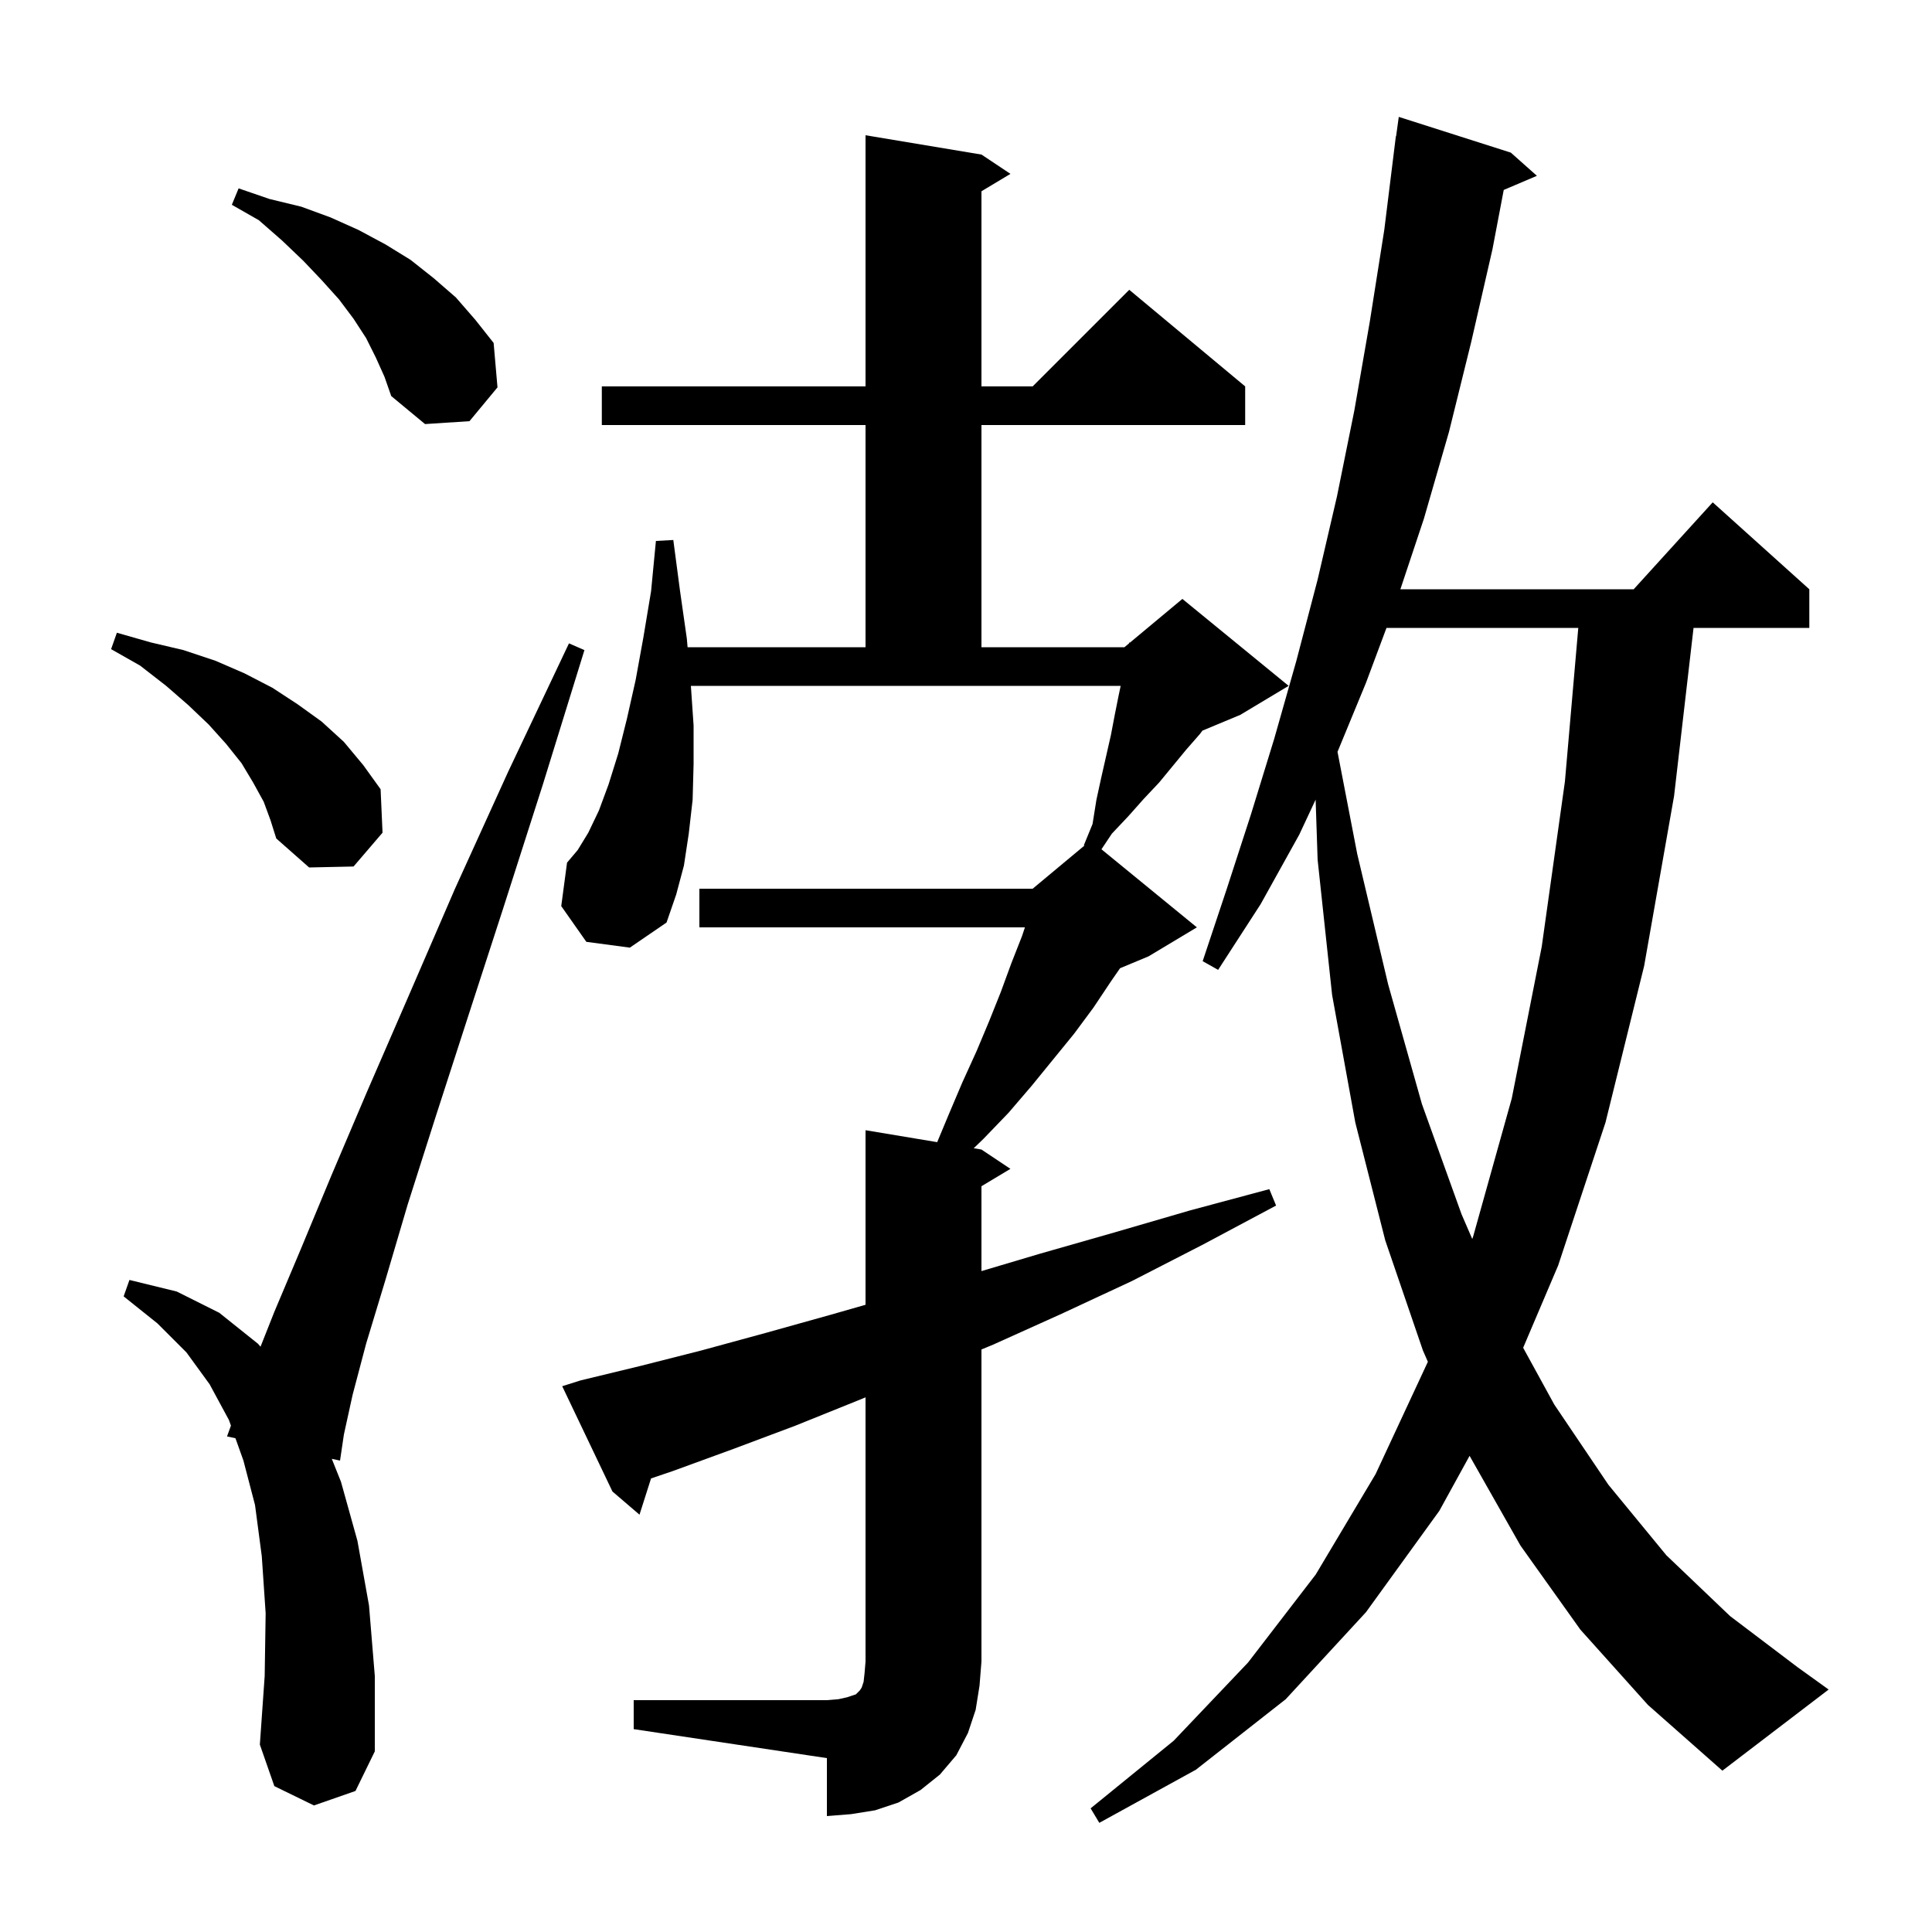 <svg xmlns="http://www.w3.org/2000/svg" xmlns:xlink="http://www.w3.org/1999/xlink" version="1.1" baseProfile="full" viewBox="0 0 200 200" width="200" height="200">
<g fill="black">
<path d="M 163.6 168.7 L 157.4 160.0 L 152.131 150.707 L 149.0 156.4 L 141.4 166.9 L 133.1 175.9 L 123.8 183.2 L 113.8 188.7 L 112.9 187.2 L 121.5 180.2 L 129.2 172.1 L 136.2 163.0 L 142.4 152.6 L 147.8 141.0 L 147.812 140.968 L 147.3 139.8 L 143.4 128.4 L 140.3 116.2 L 137.9 103.0 L 136.4 89.0 L 136.193 82.78 L 134.5 86.4 L 130.5 93.6 L 126.1 100.4 L 124.5 99.5 L 127.0 92.0 L 129.5 84.3 L 131.9 76.5 L 134.2 68.4 L 136.4 60.0 L 138.4 51.4 L 140.2 42.5 L 141.8 33.3 L 143.3 23.8 L 144.5 14.1 L 144.524 14.103 L 144.8 12.1 L 156.4 15.8 L 159.1 18.2 L 155.666 19.663 L 154.5 25.8 L 152.3 35.4 L 150.0 44.7 L 147.4 53.7 L 144.967 61.0 L 169.118 61.0 L 177.3 52.0 L 187.3 61.0 L 187.3 65.0 L 175.315 65.0 L 173.3 82.4 L 170.2 100.0 L 166.2 116.2 L 161.3 131.0 L 157.676 139.52 L 160.9 145.4 L 166.5 153.7 L 172.5 161.0 L 179.1 167.3 L 186.1 172.6 L 189.3 174.9 L 178.3 183.3 L 170.6 176.5 Z M 65.6 176.0 L 85.6 176.0 L 86.8 175.9 L 87.7 175.7 L 88.6 175.4 L 89.0 175.0 L 89.2 174.7 L 89.4 174.1 L 89.5 173.2 L 89.6 172.0 L 89.6 144.653 L 89.0 144.9 L 82.3 147.6 L 75.9 150.0 L 69.6 152.3 L 67.397 153.046 L 66.2 156.8 L 63.4 154.4 L 58.2 143.5 L 60.1 142.9 L 66.3 141.4 L 72.6 139.8 L 79.2 138.0 L 86.0 136.1 L 89.6 135.071 L 89.6 117.0 L 97.018 118.236 L 98.2 115.4 L 99.6 112.1 L 101.1 108.8 L 102.4 105.7 L 103.6 102.7 L 104.7 99.7 L 105.8 96.9 L 106.1 96.0 L 72.4 96.0 L 72.4 92.0 L 106.9 92.0 L 112.258 87.535 L 112.2 87.5 L 113.1 85.3 L 113.5 82.8 L 114.0 80.5 L 115.0 76.1 L 115.4 74.0 L 115.8 72.0 L 116.011 71.0 L 71.52 71.0 L 71.8 75.1 L 71.8 79.1 L 71.7 82.8 L 71.3 86.3 L 70.8 89.6 L 70.0 92.6 L 69.0 95.5 L 65.2 98.1 L 60.7 97.5 L 58.1 93.8 L 58.7 89.3 L 59.8 88.0 L 60.9 86.2 L 62.0 83.9 L 63.0 81.2 L 64.0 78.0 L 64.9 74.4 L 65.8 70.4 L 66.6 66.0 L 67.4 61.2 L 67.9 56.0 L 69.7 55.9 L 70.4 61.2 L 71.1 66.1 L 71.178 67.0 L 89.6 67.0 L 89.6 44.0 L 62.3 44.0 L 62.3 40.0 L 89.6 40.0 L 89.6 14.0 L 101.6 16.0 L 104.6 18.0 L 101.6 19.8 L 101.6 40.0 L 106.9 40.0 L 116.9 30.0 L 128.9 40.0 L 128.9 44.0 L 101.6 44.0 L 101.6 67.0 L 116.4 67.0 L 116.883 66.598 L 116.9 66.5 L 116.965 66.529 L 122.4 62.0 L 133.4 71.0 L 128.4 74.0 L 124.473 75.636 L 124.2 76.0 L 122.8 77.6 L 120.0 81.0 L 118.4 82.7 L 116.8 84.5 L 115.1 86.3 L 114.022 87.918 L 123.9 96.0 L 118.9 99.0 L 115.949 100.23 L 115.0 101.6 L 113.2 104.3 L 111.2 107.0 L 106.8 112.4 L 104.4 115.2 L 101.8 117.9 L 100.798 118.866 L 101.6 119.0 L 104.6 121.0 L 101.6 122.8 L 101.6 131.584 L 107.6 129.8 L 115.3 127.6 L 123.2 125.3 L 131.4 123.1 L 132.1 124.8 L 124.6 128.8 L 117.2 132.6 L 109.9 136.0 L 102.8 139.2 L 101.6 139.697 L 101.6 172.0 L 101.4 174.5 L 101.0 177.0 L 100.2 179.4 L 99.0 181.7 L 97.3 183.7 L 95.3 185.3 L 93.0 186.6 L 90.6 187.4 L 88.1 187.8 L 85.6 188.0 L 85.6 182.0 L 65.6 179.0 Z M 32.5 186.9 L 28.4 184.9 L 26.9 180.6 L 27.4 173.5 L 27.5 167.0 L 27.1 161.1 L 26.4 155.8 L 25.2 151.2 L 24.374 148.887 L 23.5 148.7 L 23.907 147.58 L 23.7 147.0 L 21.7 143.3 L 19.3 140.0 L 16.3 137.0 L 12.8 134.2 L 13.4 132.5 L 18.3 133.7 L 22.7 135.9 L 26.7 139.1 L 26.97 139.409 L 28.4 135.8 L 31.1 129.4 L 34.3 121.7 L 38.0 113.0 L 42.3 103.1 L 47.1 92.0 L 52.6 79.9 L 58.9 66.6 L 60.5 67.3 L 56.2 81.2 L 52.1 94.0 L 48.4 105.4 L 45.1 115.6 L 42.2 124.7 L 39.9 132.5 L 37.9 139.1 L 36.5 144.4 L 35.6 148.5 L 35.2 151.2 L 34.347 151.018 L 35.3 153.4 L 37.0 159.5 L 38.2 166.2 L 38.8 173.5 L 38.8 181.3 L 36.8 185.4 Z M 143.529 65.0 L 141.4 70.7 L 138.459 77.83 L 140.5 88.4 L 143.7 101.9 L 147.2 114.3 L 151.3 125.7 L 152.407 128.258 L 152.5 128.0 L 156.5 113.7 L 159.6 98.0 L 162.0 80.9 L 163.383 65.0 Z M 27.3 83.0 L 26.2 81.0 L 25.0 79.0 L 23.4 77.0 L 21.6 75.0 L 19.5 73.0 L 17.2 71.0 L 14.5 68.9 L 11.5 67.2 L 12.1 65.5 L 15.6 66.5 L 19.0 67.3 L 22.3 68.4 L 25.3 69.7 L 28.2 71.2 L 30.8 72.9 L 33.3 74.7 L 35.6 76.8 L 37.6 79.2 L 39.4 81.7 L 39.6 86.2 L 36.6 89.7 L 32.0 89.8 L 28.6 86.8 L 28.0 84.9 Z M 38.9 37.0 L 37.9 35.0 L 36.6 33.0 L 35.1 31.0 L 33.3 29.0 L 31.4 27.0 L 29.2 24.9 L 26.8 22.8 L 24.0 21.2 L 24.7 19.5 L 27.9 20.6 L 31.2 21.4 L 34.2 22.5 L 37.1 23.8 L 39.9 25.3 L 42.5 26.9 L 44.9 28.8 L 47.2 30.8 L 49.2 33.1 L 51.1 35.5 L 51.5 40.1 L 48.6 43.6 L 44.0 43.9 L 40.5 41.0 L 39.8 39.0 Z " />
</g>
</svg>
